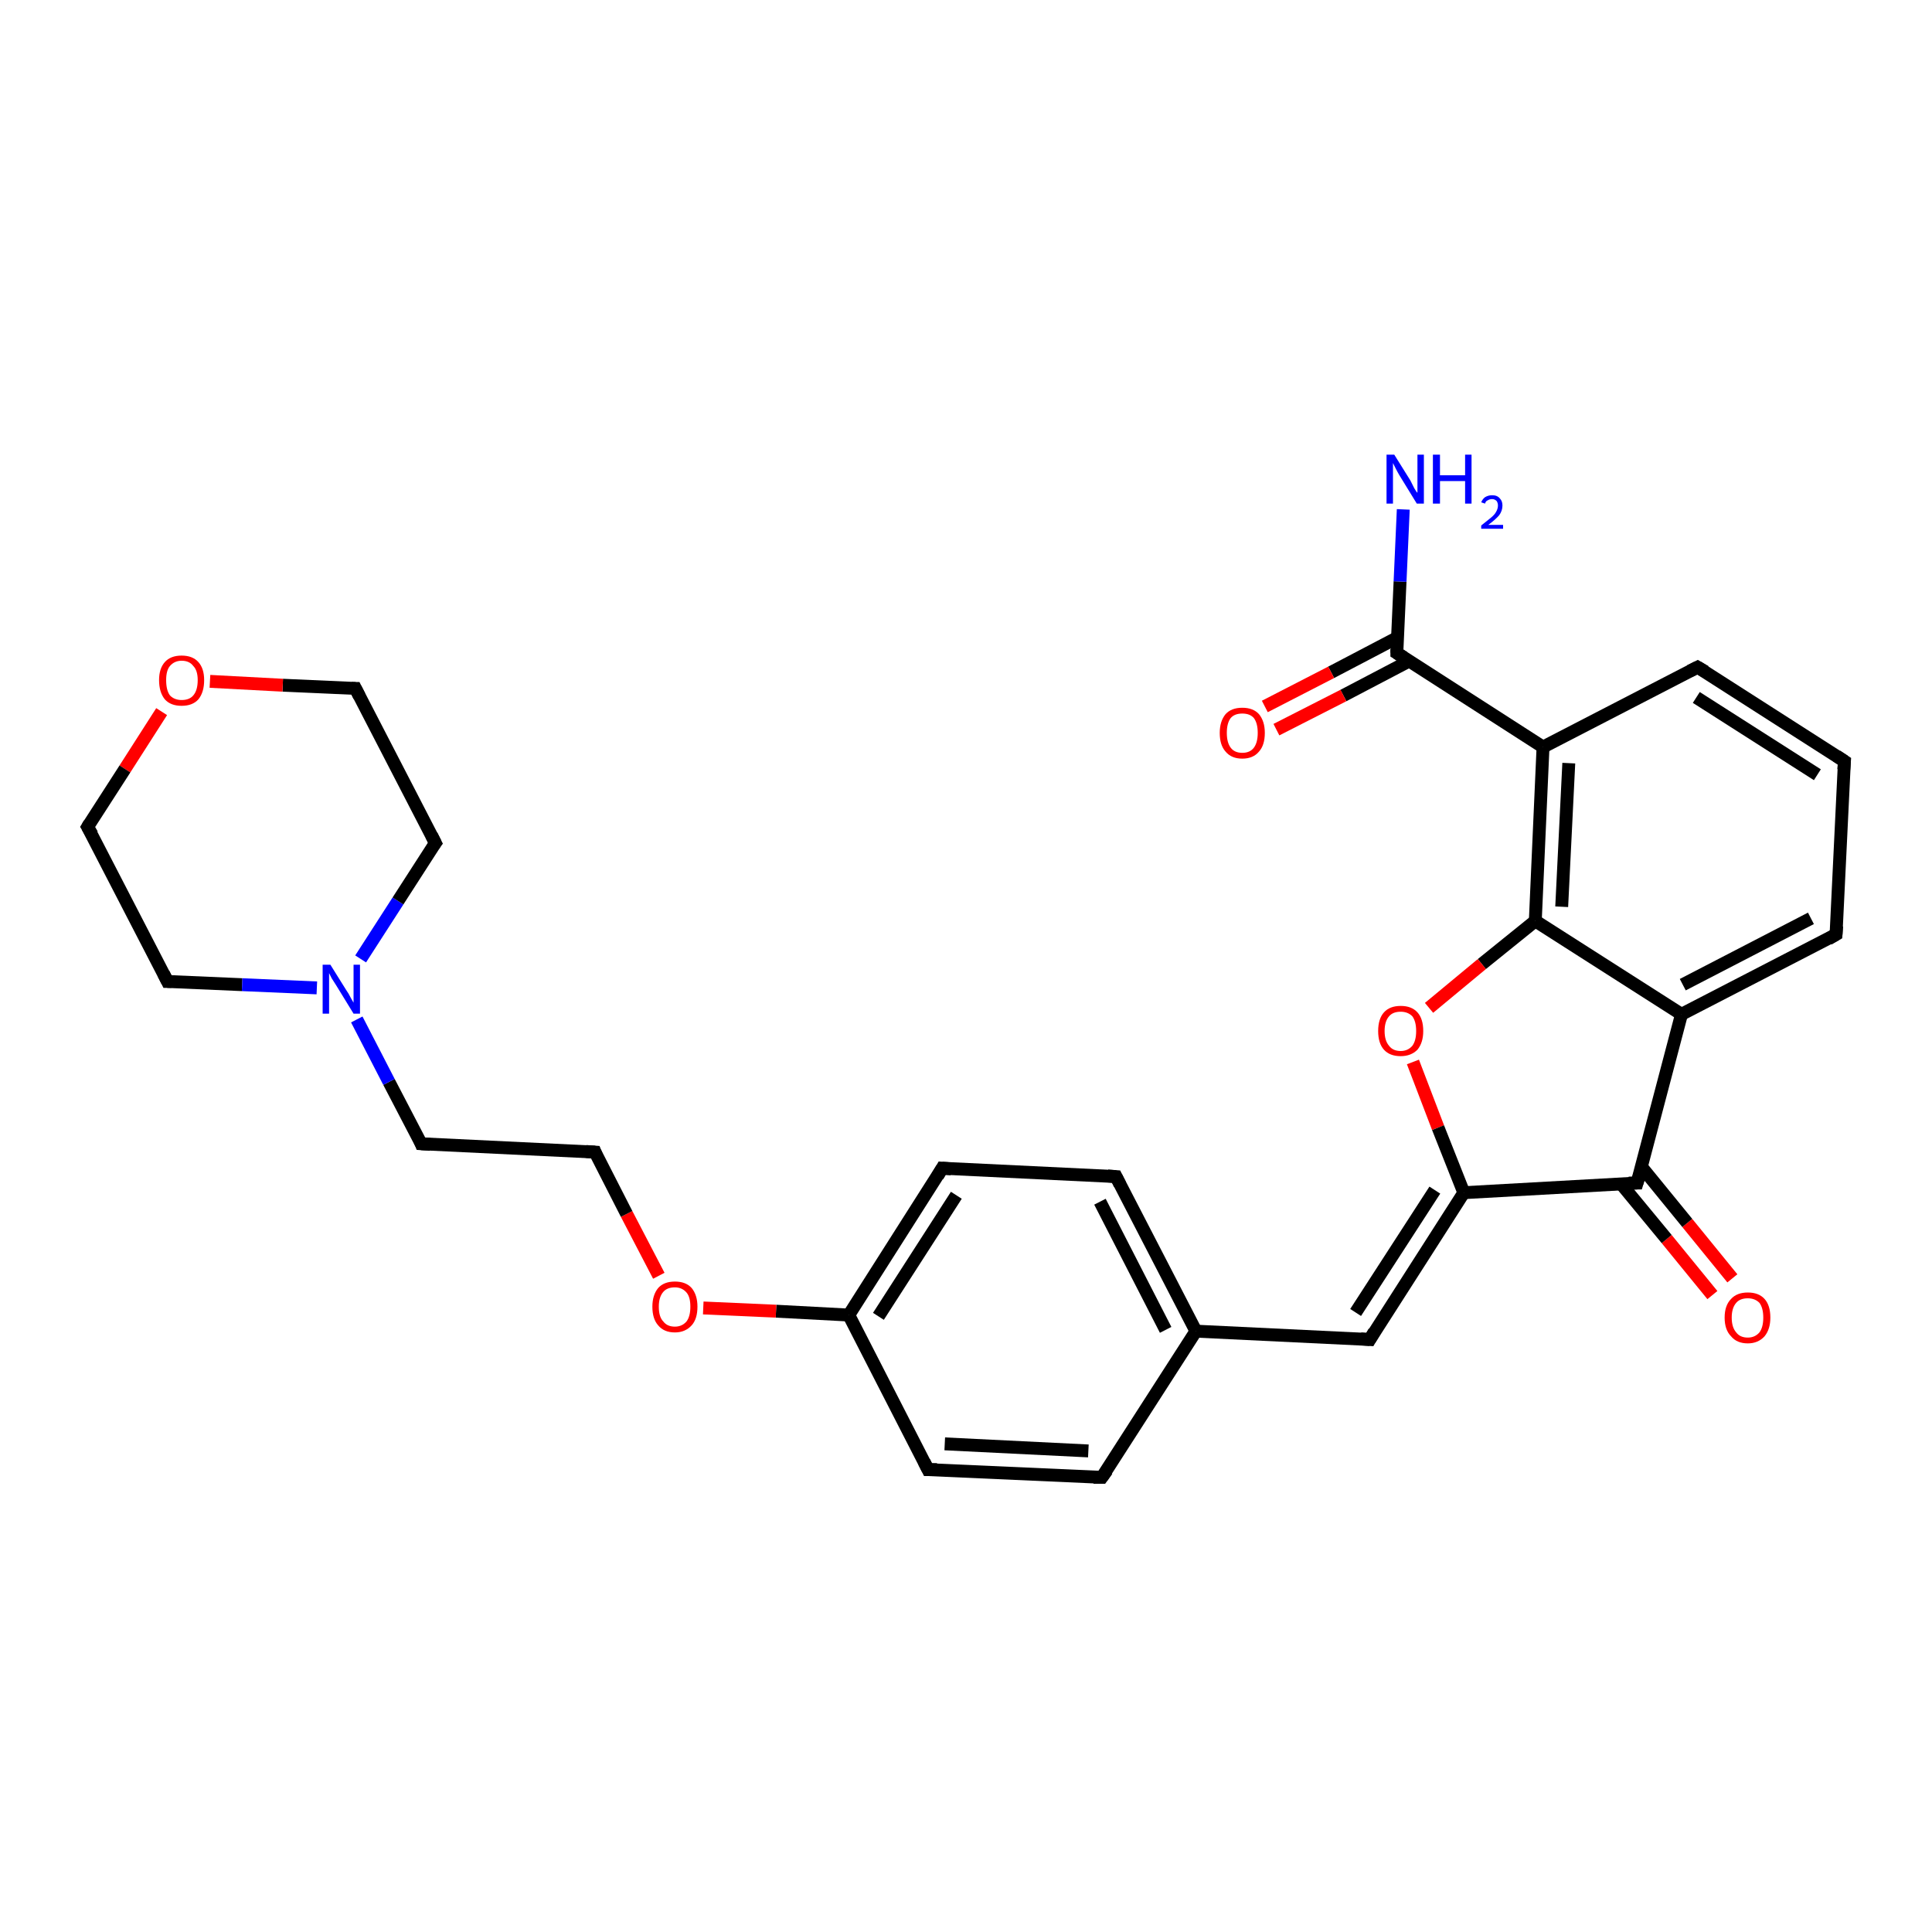 <?xml version='1.0' encoding='iso-8859-1'?>
<svg version='1.1' baseProfile='full'
              xmlns='http://www.w3.org/2000/svg'
                      xmlns:rdkit='http://www.rdkit.org/xml'
                      xmlns:xlink='http://www.w3.org/1999/xlink'
                  xml:space='preserve'
width='300px' height='300px' viewBox='0 0 300 300'>
<!-- END OF HEADER -->
<rect style='opacity:1.0;fill:#FFFFFF;stroke:none' width='300.0' height='300.0' x='0.0' y='0.0'> </rect>
<path class='bond-0 atom-0 atom-1' d='M 265.9,201.1 L 258.8,192.4' style='fill:none;fill-rule:evenodd;stroke:#FF0000;stroke-width:2.0px;stroke-linecap:butt;stroke-linejoin:miter;stroke-opacity:1' />
<path class='bond-0 atom-0 atom-1' d='M 258.8,192.4 L 251.7,183.8' style='fill:none;fill-rule:evenodd;stroke:#000000;stroke-width:2.0px;stroke-linecap:butt;stroke-linejoin:miter;stroke-opacity:1' />
<path class='bond-0 atom-0 atom-1' d='M 269.0,198.5 L 262.0,189.9' style='fill:none;fill-rule:evenodd;stroke:#FF0000;stroke-width:2.0px;stroke-linecap:butt;stroke-linejoin:miter;stroke-opacity:1' />
<path class='bond-0 atom-0 atom-1' d='M 262.0,189.9 L 254.9,181.2' style='fill:none;fill-rule:evenodd;stroke:#000000;stroke-width:2.0px;stroke-linecap:butt;stroke-linejoin:miter;stroke-opacity:1' />
<path class='bond-1 atom-1 atom-2' d='M 254.2,183.7 L 261.1,157.5' style='fill:none;fill-rule:evenodd;stroke:#000000;stroke-width:2.0px;stroke-linecap:butt;stroke-linejoin:miter;stroke-opacity:1' />
<path class='bond-2 atom-2 atom-3' d='M 261.1,157.5 L 285.1,145.1' style='fill:none;fill-rule:evenodd;stroke:#000000;stroke-width:2.0px;stroke-linecap:butt;stroke-linejoin:miter;stroke-opacity:1' />
<path class='bond-2 atom-2 atom-3' d='M 261.3,152.9 L 281.2,142.6' style='fill:none;fill-rule:evenodd;stroke:#000000;stroke-width:2.0px;stroke-linecap:butt;stroke-linejoin:miter;stroke-opacity:1' />
<path class='bond-3 atom-3 atom-4' d='M 285.1,145.1 L 286.4,118.2' style='fill:none;fill-rule:evenodd;stroke:#000000;stroke-width:2.0px;stroke-linecap:butt;stroke-linejoin:miter;stroke-opacity:1' />
<path class='bond-4 atom-4 atom-5' d='M 286.4,118.2 L 263.6,103.6' style='fill:none;fill-rule:evenodd;stroke:#000000;stroke-width:2.0px;stroke-linecap:butt;stroke-linejoin:miter;stroke-opacity:1' />
<path class='bond-4 atom-4 atom-5' d='M 282.2,120.3 L 263.4,108.3' style='fill:none;fill-rule:evenodd;stroke:#000000;stroke-width:2.0px;stroke-linecap:butt;stroke-linejoin:miter;stroke-opacity:1' />
<path class='bond-5 atom-5 atom-6' d='M 263.6,103.6 L 239.6,116.0' style='fill:none;fill-rule:evenodd;stroke:#000000;stroke-width:2.0px;stroke-linecap:butt;stroke-linejoin:miter;stroke-opacity:1' />
<path class='bond-6 atom-6 atom-7' d='M 239.6,116.0 L 216.9,101.4' style='fill:none;fill-rule:evenodd;stroke:#000000;stroke-width:2.0px;stroke-linecap:butt;stroke-linejoin:miter;stroke-opacity:1' />
<path class='bond-7 atom-7 atom-8' d='M 217.0,99.0 L 206.7,104.4' style='fill:none;fill-rule:evenodd;stroke:#000000;stroke-width:2.0px;stroke-linecap:butt;stroke-linejoin:miter;stroke-opacity:1' />
<path class='bond-7 atom-7 atom-8' d='M 206.7,104.4 L 196.4,109.7' style='fill:none;fill-rule:evenodd;stroke:#FF0000;stroke-width:2.0px;stroke-linecap:butt;stroke-linejoin:miter;stroke-opacity:1' />
<path class='bond-7 atom-7 atom-8' d='M 218.9,102.6 L 208.6,108.0' style='fill:none;fill-rule:evenodd;stroke:#000000;stroke-width:2.0px;stroke-linecap:butt;stroke-linejoin:miter;stroke-opacity:1' />
<path class='bond-7 atom-7 atom-8' d='M 208.6,108.0 L 198.2,113.3' style='fill:none;fill-rule:evenodd;stroke:#FF0000;stroke-width:2.0px;stroke-linecap:butt;stroke-linejoin:miter;stroke-opacity:1' />
<path class='bond-8 atom-7 atom-9' d='M 216.9,101.4 L 217.4,90.3' style='fill:none;fill-rule:evenodd;stroke:#000000;stroke-width:2.0px;stroke-linecap:butt;stroke-linejoin:miter;stroke-opacity:1' />
<path class='bond-8 atom-7 atom-9' d='M 217.4,90.3 L 217.9,79.1' style='fill:none;fill-rule:evenodd;stroke:#0000FF;stroke-width:2.0px;stroke-linecap:butt;stroke-linejoin:miter;stroke-opacity:1' />
<path class='bond-9 atom-6 atom-10' d='M 239.6,116.0 L 238.4,143.0' style='fill:none;fill-rule:evenodd;stroke:#000000;stroke-width:2.0px;stroke-linecap:butt;stroke-linejoin:miter;stroke-opacity:1' />
<path class='bond-9 atom-6 atom-10' d='M 243.6,118.5 L 242.5,140.8' style='fill:none;fill-rule:evenodd;stroke:#000000;stroke-width:2.0px;stroke-linecap:butt;stroke-linejoin:miter;stroke-opacity:1' />
<path class='bond-10 atom-10 atom-11' d='M 238.4,143.0 L 230.1,149.7' style='fill:none;fill-rule:evenodd;stroke:#000000;stroke-width:2.0px;stroke-linecap:butt;stroke-linejoin:miter;stroke-opacity:1' />
<path class='bond-10 atom-10 atom-11' d='M 230.1,149.7 L 221.9,156.5' style='fill:none;fill-rule:evenodd;stroke:#FF0000;stroke-width:2.0px;stroke-linecap:butt;stroke-linejoin:miter;stroke-opacity:1' />
<path class='bond-11 atom-11 atom-12' d='M 219.4,164.9 L 223.3,175.1' style='fill:none;fill-rule:evenodd;stroke:#FF0000;stroke-width:2.0px;stroke-linecap:butt;stroke-linejoin:miter;stroke-opacity:1' />
<path class='bond-11 atom-11 atom-12' d='M 223.3,175.1 L 227.3,185.2' style='fill:none;fill-rule:evenodd;stroke:#000000;stroke-width:2.0px;stroke-linecap:butt;stroke-linejoin:miter;stroke-opacity:1' />
<path class='bond-12 atom-12 atom-13' d='M 227.3,185.2 L 212.7,208.0' style='fill:none;fill-rule:evenodd;stroke:#000000;stroke-width:2.0px;stroke-linecap:butt;stroke-linejoin:miter;stroke-opacity:1' />
<path class='bond-12 atom-12 atom-13' d='M 222.8,184.8 L 210.5,203.8' style='fill:none;fill-rule:evenodd;stroke:#000000;stroke-width:2.0px;stroke-linecap:butt;stroke-linejoin:miter;stroke-opacity:1' />
<path class='bond-13 atom-13 atom-14' d='M 212.7,208.0 L 185.7,206.7' style='fill:none;fill-rule:evenodd;stroke:#000000;stroke-width:2.0px;stroke-linecap:butt;stroke-linejoin:miter;stroke-opacity:1' />
<path class='bond-14 atom-14 atom-15' d='M 185.7,206.7 L 173.3,182.7' style='fill:none;fill-rule:evenodd;stroke:#000000;stroke-width:2.0px;stroke-linecap:butt;stroke-linejoin:miter;stroke-opacity:1' />
<path class='bond-14 atom-14 atom-15' d='M 181.0,206.5 L 170.8,186.6' style='fill:none;fill-rule:evenodd;stroke:#000000;stroke-width:2.0px;stroke-linecap:butt;stroke-linejoin:miter;stroke-opacity:1' />
<path class='bond-15 atom-15 atom-16' d='M 173.3,182.7 L 146.3,181.4' style='fill:none;fill-rule:evenodd;stroke:#000000;stroke-width:2.0px;stroke-linecap:butt;stroke-linejoin:miter;stroke-opacity:1' />
<path class='bond-16 atom-16 atom-17' d='M 146.3,181.4 L 131.8,204.2' style='fill:none;fill-rule:evenodd;stroke:#000000;stroke-width:2.0px;stroke-linecap:butt;stroke-linejoin:miter;stroke-opacity:1' />
<path class='bond-16 atom-16 atom-17' d='M 148.5,185.6 L 136.4,204.4' style='fill:none;fill-rule:evenodd;stroke:#000000;stroke-width:2.0px;stroke-linecap:butt;stroke-linejoin:miter;stroke-opacity:1' />
<path class='bond-17 atom-17 atom-18' d='M 131.8,204.2 L 120.5,203.6' style='fill:none;fill-rule:evenodd;stroke:#000000;stroke-width:2.0px;stroke-linecap:butt;stroke-linejoin:miter;stroke-opacity:1' />
<path class='bond-17 atom-17 atom-18' d='M 120.5,203.6 L 109.2,203.1' style='fill:none;fill-rule:evenodd;stroke:#FF0000;stroke-width:2.0px;stroke-linecap:butt;stroke-linejoin:miter;stroke-opacity:1' />
<path class='bond-18 atom-18 atom-19' d='M 102.3,198.1 L 97.3,188.5' style='fill:none;fill-rule:evenodd;stroke:#FF0000;stroke-width:2.0px;stroke-linecap:butt;stroke-linejoin:miter;stroke-opacity:1' />
<path class='bond-18 atom-18 atom-19' d='M 97.3,188.5 L 92.4,178.9' style='fill:none;fill-rule:evenodd;stroke:#000000;stroke-width:2.0px;stroke-linecap:butt;stroke-linejoin:miter;stroke-opacity:1' />
<path class='bond-19 atom-19 atom-20' d='M 92.4,178.9 L 65.4,177.6' style='fill:none;fill-rule:evenodd;stroke:#000000;stroke-width:2.0px;stroke-linecap:butt;stroke-linejoin:miter;stroke-opacity:1' />
<path class='bond-20 atom-20 atom-21' d='M 65.4,177.6 L 60.4,168.0' style='fill:none;fill-rule:evenodd;stroke:#000000;stroke-width:2.0px;stroke-linecap:butt;stroke-linejoin:miter;stroke-opacity:1' />
<path class='bond-20 atom-20 atom-21' d='M 60.4,168.0 L 55.4,158.3' style='fill:none;fill-rule:evenodd;stroke:#0000FF;stroke-width:2.0px;stroke-linecap:butt;stroke-linejoin:miter;stroke-opacity:1' />
<path class='bond-21 atom-21 atom-22' d='M 56.0,148.9 L 61.8,139.9' style='fill:none;fill-rule:evenodd;stroke:#0000FF;stroke-width:2.0px;stroke-linecap:butt;stroke-linejoin:miter;stroke-opacity:1' />
<path class='bond-21 atom-21 atom-22' d='M 61.8,139.9 L 67.6,130.9' style='fill:none;fill-rule:evenodd;stroke:#000000;stroke-width:2.0px;stroke-linecap:butt;stroke-linejoin:miter;stroke-opacity:1' />
<path class='bond-22 atom-22 atom-23' d='M 67.6,130.9 L 55.2,106.9' style='fill:none;fill-rule:evenodd;stroke:#000000;stroke-width:2.0px;stroke-linecap:butt;stroke-linejoin:miter;stroke-opacity:1' />
<path class='bond-23 atom-23 atom-24' d='M 55.2,106.9 L 43.9,106.4' style='fill:none;fill-rule:evenodd;stroke:#000000;stroke-width:2.0px;stroke-linecap:butt;stroke-linejoin:miter;stroke-opacity:1' />
<path class='bond-23 atom-23 atom-24' d='M 43.9,106.4 L 32.6,105.8' style='fill:none;fill-rule:evenodd;stroke:#FF0000;stroke-width:2.0px;stroke-linecap:butt;stroke-linejoin:miter;stroke-opacity:1' />
<path class='bond-24 atom-24 atom-25' d='M 25.1,110.5 L 19.4,119.4' style='fill:none;fill-rule:evenodd;stroke:#FF0000;stroke-width:2.0px;stroke-linecap:butt;stroke-linejoin:miter;stroke-opacity:1' />
<path class='bond-24 atom-24 atom-25' d='M 19.4,119.4 L 13.6,128.4' style='fill:none;fill-rule:evenodd;stroke:#000000;stroke-width:2.0px;stroke-linecap:butt;stroke-linejoin:miter;stroke-opacity:1' />
<path class='bond-25 atom-25 atom-26' d='M 13.6,128.4 L 26.0,152.4' style='fill:none;fill-rule:evenodd;stroke:#000000;stroke-width:2.0px;stroke-linecap:butt;stroke-linejoin:miter;stroke-opacity:1' />
<path class='bond-26 atom-17 atom-27' d='M 131.8,204.2 L 144.1,228.2' style='fill:none;fill-rule:evenodd;stroke:#000000;stroke-width:2.0px;stroke-linecap:butt;stroke-linejoin:miter;stroke-opacity:1' />
<path class='bond-27 atom-27 atom-28' d='M 144.1,228.2 L 171.1,229.4' style='fill:none;fill-rule:evenodd;stroke:#000000;stroke-width:2.0px;stroke-linecap:butt;stroke-linejoin:miter;stroke-opacity:1' />
<path class='bond-27 atom-27 atom-28' d='M 146.7,224.2 L 169.0,225.3' style='fill:none;fill-rule:evenodd;stroke:#000000;stroke-width:2.0px;stroke-linecap:butt;stroke-linejoin:miter;stroke-opacity:1' />
<path class='bond-28 atom-12 atom-1' d='M 227.3,185.2 L 254.2,183.7' style='fill:none;fill-rule:evenodd;stroke:#000000;stroke-width:2.0px;stroke-linecap:butt;stroke-linejoin:miter;stroke-opacity:1' />
<path class='bond-29 atom-26 atom-21' d='M 26.0,152.4 L 37.6,152.9' style='fill:none;fill-rule:evenodd;stroke:#000000;stroke-width:2.0px;stroke-linecap:butt;stroke-linejoin:miter;stroke-opacity:1' />
<path class='bond-29 atom-26 atom-21' d='M 37.6,152.9 L 49.2,153.4' style='fill:none;fill-rule:evenodd;stroke:#0000FF;stroke-width:2.0px;stroke-linecap:butt;stroke-linejoin:miter;stroke-opacity:1' />
<path class='bond-30 atom-28 atom-14' d='M 171.1,229.4 L 185.7,206.7' style='fill:none;fill-rule:evenodd;stroke:#000000;stroke-width:2.0px;stroke-linecap:butt;stroke-linejoin:miter;stroke-opacity:1' />
<path class='bond-31 atom-10 atom-2' d='M 238.4,143.0 L 261.1,157.5' style='fill:none;fill-rule:evenodd;stroke:#000000;stroke-width:2.0px;stroke-linecap:butt;stroke-linejoin:miter;stroke-opacity:1' />
<path d='M 254.6,182.4 L 254.2,183.7 L 252.9,183.7' style='fill:none;stroke:#000000;stroke-width:2.0px;stroke-linecap:butt;stroke-linejoin:miter;stroke-opacity:1;' />
<path d='M 283.9,145.8 L 285.1,145.1 L 285.2,143.8' style='fill:none;stroke:#000000;stroke-width:2.0px;stroke-linecap:butt;stroke-linejoin:miter;stroke-opacity:1;' />
<path d='M 286.3,119.5 L 286.4,118.2 L 285.2,117.4' style='fill:none;stroke:#000000;stroke-width:2.0px;stroke-linecap:butt;stroke-linejoin:miter;stroke-opacity:1;' />
<path d='M 264.8,104.3 L 263.6,103.6 L 262.4,104.2' style='fill:none;stroke:#000000;stroke-width:2.0px;stroke-linecap:butt;stroke-linejoin:miter;stroke-opacity:1;' />
<path d='M 218.0,102.1 L 216.9,101.4 L 216.9,100.8' style='fill:none;stroke:#000000;stroke-width:2.0px;stroke-linecap:butt;stroke-linejoin:miter;stroke-opacity:1;' />
<path d='M 213.4,206.8 L 212.7,208.0 L 211.3,207.9' style='fill:none;stroke:#000000;stroke-width:2.0px;stroke-linecap:butt;stroke-linejoin:miter;stroke-opacity:1;' />
<path d='M 173.9,183.9 L 173.3,182.7 L 172.0,182.6' style='fill:none;stroke:#000000;stroke-width:2.0px;stroke-linecap:butt;stroke-linejoin:miter;stroke-opacity:1;' />
<path d='M 147.7,181.5 L 146.3,181.4 L 145.6,182.6' style='fill:none;stroke:#000000;stroke-width:2.0px;stroke-linecap:butt;stroke-linejoin:miter;stroke-opacity:1;' />
<path d='M 92.6,179.4 L 92.4,178.9 L 91.0,178.8' style='fill:none;stroke:#000000;stroke-width:2.0px;stroke-linecap:butt;stroke-linejoin:miter;stroke-opacity:1;' />
<path d='M 66.8,177.7 L 65.4,177.6 L 65.2,177.1' style='fill:none;stroke:#000000;stroke-width:2.0px;stroke-linecap:butt;stroke-linejoin:miter;stroke-opacity:1;' />
<path d='M 67.3,131.3 L 67.6,130.9 L 67.0,129.7' style='fill:none;stroke:#000000;stroke-width:2.0px;stroke-linecap:butt;stroke-linejoin:miter;stroke-opacity:1;' />
<path d='M 55.8,108.1 L 55.2,106.9 L 54.6,106.9' style='fill:none;stroke:#000000;stroke-width:2.0px;stroke-linecap:butt;stroke-linejoin:miter;stroke-opacity:1;' />
<path d='M 13.9,127.9 L 13.6,128.4 L 14.3,129.6' style='fill:none;stroke:#000000;stroke-width:2.0px;stroke-linecap:butt;stroke-linejoin:miter;stroke-opacity:1;' />
<path d='M 25.4,151.2 L 26.0,152.4 L 26.6,152.4' style='fill:none;stroke:#000000;stroke-width:2.0px;stroke-linecap:butt;stroke-linejoin:miter;stroke-opacity:1;' />
<path d='M 143.5,227.0 L 144.1,228.2 L 145.5,228.2' style='fill:none;stroke:#000000;stroke-width:2.0px;stroke-linecap:butt;stroke-linejoin:miter;stroke-opacity:1;' />
<path d='M 169.8,229.4 L 171.1,229.4 L 171.9,228.3' style='fill:none;stroke:#000000;stroke-width:2.0px;stroke-linecap:butt;stroke-linejoin:miter;stroke-opacity:1;' />
<path class='atom-0' d='M 267.8 204.6
Q 267.8 202.7, 268.8 201.7
Q 269.7 200.7, 271.4 200.7
Q 273.1 200.7, 274.0 201.7
Q 274.9 202.7, 274.9 204.6
Q 274.9 206.4, 274.0 207.5
Q 273.0 208.6, 271.4 208.6
Q 269.7 208.6, 268.8 207.5
Q 267.8 206.5, 267.8 204.6
M 271.4 207.7
Q 272.5 207.7, 273.2 206.9
Q 273.8 206.1, 273.8 204.6
Q 273.8 203.1, 273.2 202.3
Q 272.5 201.6, 271.4 201.6
Q 270.2 201.6, 269.6 202.3
Q 268.9 203.1, 268.9 204.6
Q 268.9 206.1, 269.6 206.9
Q 270.2 207.7, 271.4 207.7
' fill='#FF0000'/>
<path class='atom-8' d='M 189.4 113.8
Q 189.4 112.0, 190.3 110.9
Q 191.2 109.9, 192.9 109.9
Q 194.6 109.9, 195.5 110.9
Q 196.4 112.0, 196.4 113.8
Q 196.4 115.7, 195.5 116.7
Q 194.6 117.8, 192.9 117.8
Q 191.2 117.8, 190.3 116.7
Q 189.4 115.7, 189.4 113.8
M 192.9 116.9
Q 194.1 116.9, 194.7 116.1
Q 195.3 115.3, 195.3 113.8
Q 195.3 112.3, 194.7 111.5
Q 194.1 110.8, 192.9 110.8
Q 191.7 110.8, 191.1 111.5
Q 190.5 112.3, 190.5 113.8
Q 190.5 115.3, 191.1 116.1
Q 191.7 116.9, 192.9 116.9
' fill='#FF0000'/>
<path class='atom-9' d='M 216.5 70.6
L 219.0 74.6
Q 219.2 75.0, 219.6 75.8
Q 220.0 76.5, 220.1 76.5
L 220.1 70.6
L 221.1 70.6
L 221.1 78.2
L 220.0 78.2
L 217.3 73.8
Q 217.0 73.3, 216.7 72.7
Q 216.4 72.1, 216.3 71.9
L 216.3 78.2
L 215.3 78.2
L 215.3 70.6
L 216.5 70.6
' fill='#0000FF'/>
<path class='atom-9' d='M 222.5 70.6
L 223.6 70.6
L 223.6 73.8
L 227.5 73.8
L 227.5 70.6
L 228.5 70.6
L 228.5 78.2
L 227.5 78.2
L 227.5 74.7
L 223.6 74.7
L 223.6 78.2
L 222.5 78.2
L 222.5 70.6
' fill='#0000FF'/>
<path class='atom-9' d='M 230.0 78.0
Q 230.2 77.5, 230.6 77.2
Q 231.1 76.9, 231.7 76.9
Q 232.5 76.9, 232.9 77.4
Q 233.3 77.8, 233.3 78.5
Q 233.3 79.3, 232.8 80.0
Q 232.2 80.7, 231.1 81.5
L 233.4 81.5
L 233.4 82.1
L 230.0 82.1
L 230.0 81.6
Q 230.9 80.9, 231.5 80.4
Q 232.1 79.9, 232.3 79.5
Q 232.6 79.0, 232.6 78.5
Q 232.6 78.1, 232.4 77.8
Q 232.1 77.5, 231.7 77.5
Q 231.3 77.5, 231.0 77.7
Q 230.7 77.8, 230.6 78.2
L 230.0 78.0
' fill='#0000FF'/>
<path class='atom-11' d='M 214.0 160.1
Q 214.0 158.2, 214.9 157.2
Q 215.8 156.2, 217.5 156.2
Q 219.2 156.2, 220.1 157.2
Q 221.0 158.2, 221.0 160.1
Q 221.0 161.9, 220.1 163.0
Q 219.1 164.0, 217.5 164.0
Q 215.8 164.0, 214.9 163.0
Q 214.0 162.0, 214.0 160.1
M 217.5 163.2
Q 218.6 163.2, 219.3 162.4
Q 219.9 161.6, 219.9 160.1
Q 219.9 158.6, 219.3 157.8
Q 218.6 157.1, 217.5 157.1
Q 216.3 157.1, 215.7 157.8
Q 215.0 158.6, 215.0 160.1
Q 215.0 161.6, 215.7 162.4
Q 216.3 163.2, 217.5 163.2
' fill='#FF0000'/>
<path class='atom-18' d='M 101.3 202.9
Q 101.3 201.1, 102.2 200.0
Q 103.1 199.0, 104.8 199.0
Q 106.5 199.0, 107.4 200.0
Q 108.3 201.1, 108.3 202.9
Q 108.3 204.8, 107.4 205.8
Q 106.4 206.9, 104.8 206.9
Q 103.1 206.9, 102.2 205.8
Q 101.3 204.8, 101.3 202.9
M 104.8 206.0
Q 105.9 206.0, 106.6 205.2
Q 107.2 204.4, 107.2 202.9
Q 107.2 201.4, 106.6 200.7
Q 105.9 199.9, 104.8 199.9
Q 103.6 199.9, 103.0 200.6
Q 102.3 201.4, 102.3 202.9
Q 102.3 204.5, 103.0 205.2
Q 103.6 206.0, 104.8 206.0
' fill='#FF0000'/>
<path class='atom-21' d='M 51.3 149.8
L 53.8 153.8
Q 54.1 154.2, 54.5 155.0
Q 54.9 155.7, 54.9 155.7
L 54.9 149.8
L 55.9 149.8
L 55.9 157.4
L 54.9 157.4
L 52.2 153.0
Q 51.9 152.5, 51.5 151.9
Q 51.2 151.3, 51.1 151.1
L 51.1 157.4
L 50.1 157.4
L 50.1 149.8
L 51.3 149.8
' fill='#0000FF'/>
<path class='atom-24' d='M 24.7 105.6
Q 24.7 103.8, 25.6 102.8
Q 26.5 101.8, 28.2 101.8
Q 29.9 101.8, 30.8 102.8
Q 31.7 103.8, 31.7 105.6
Q 31.7 107.5, 30.8 108.6
Q 29.9 109.6, 28.2 109.6
Q 26.5 109.6, 25.6 108.6
Q 24.7 107.5, 24.7 105.6
M 28.2 108.7
Q 29.4 108.7, 30.0 108.0
Q 30.7 107.2, 30.7 105.6
Q 30.7 104.1, 30.0 103.4
Q 29.4 102.6, 28.2 102.6
Q 27.1 102.6, 26.4 103.4
Q 25.8 104.1, 25.8 105.6
Q 25.8 107.2, 26.4 108.0
Q 27.1 108.7, 28.2 108.7
' fill='#FF0000'/>
</svg>
